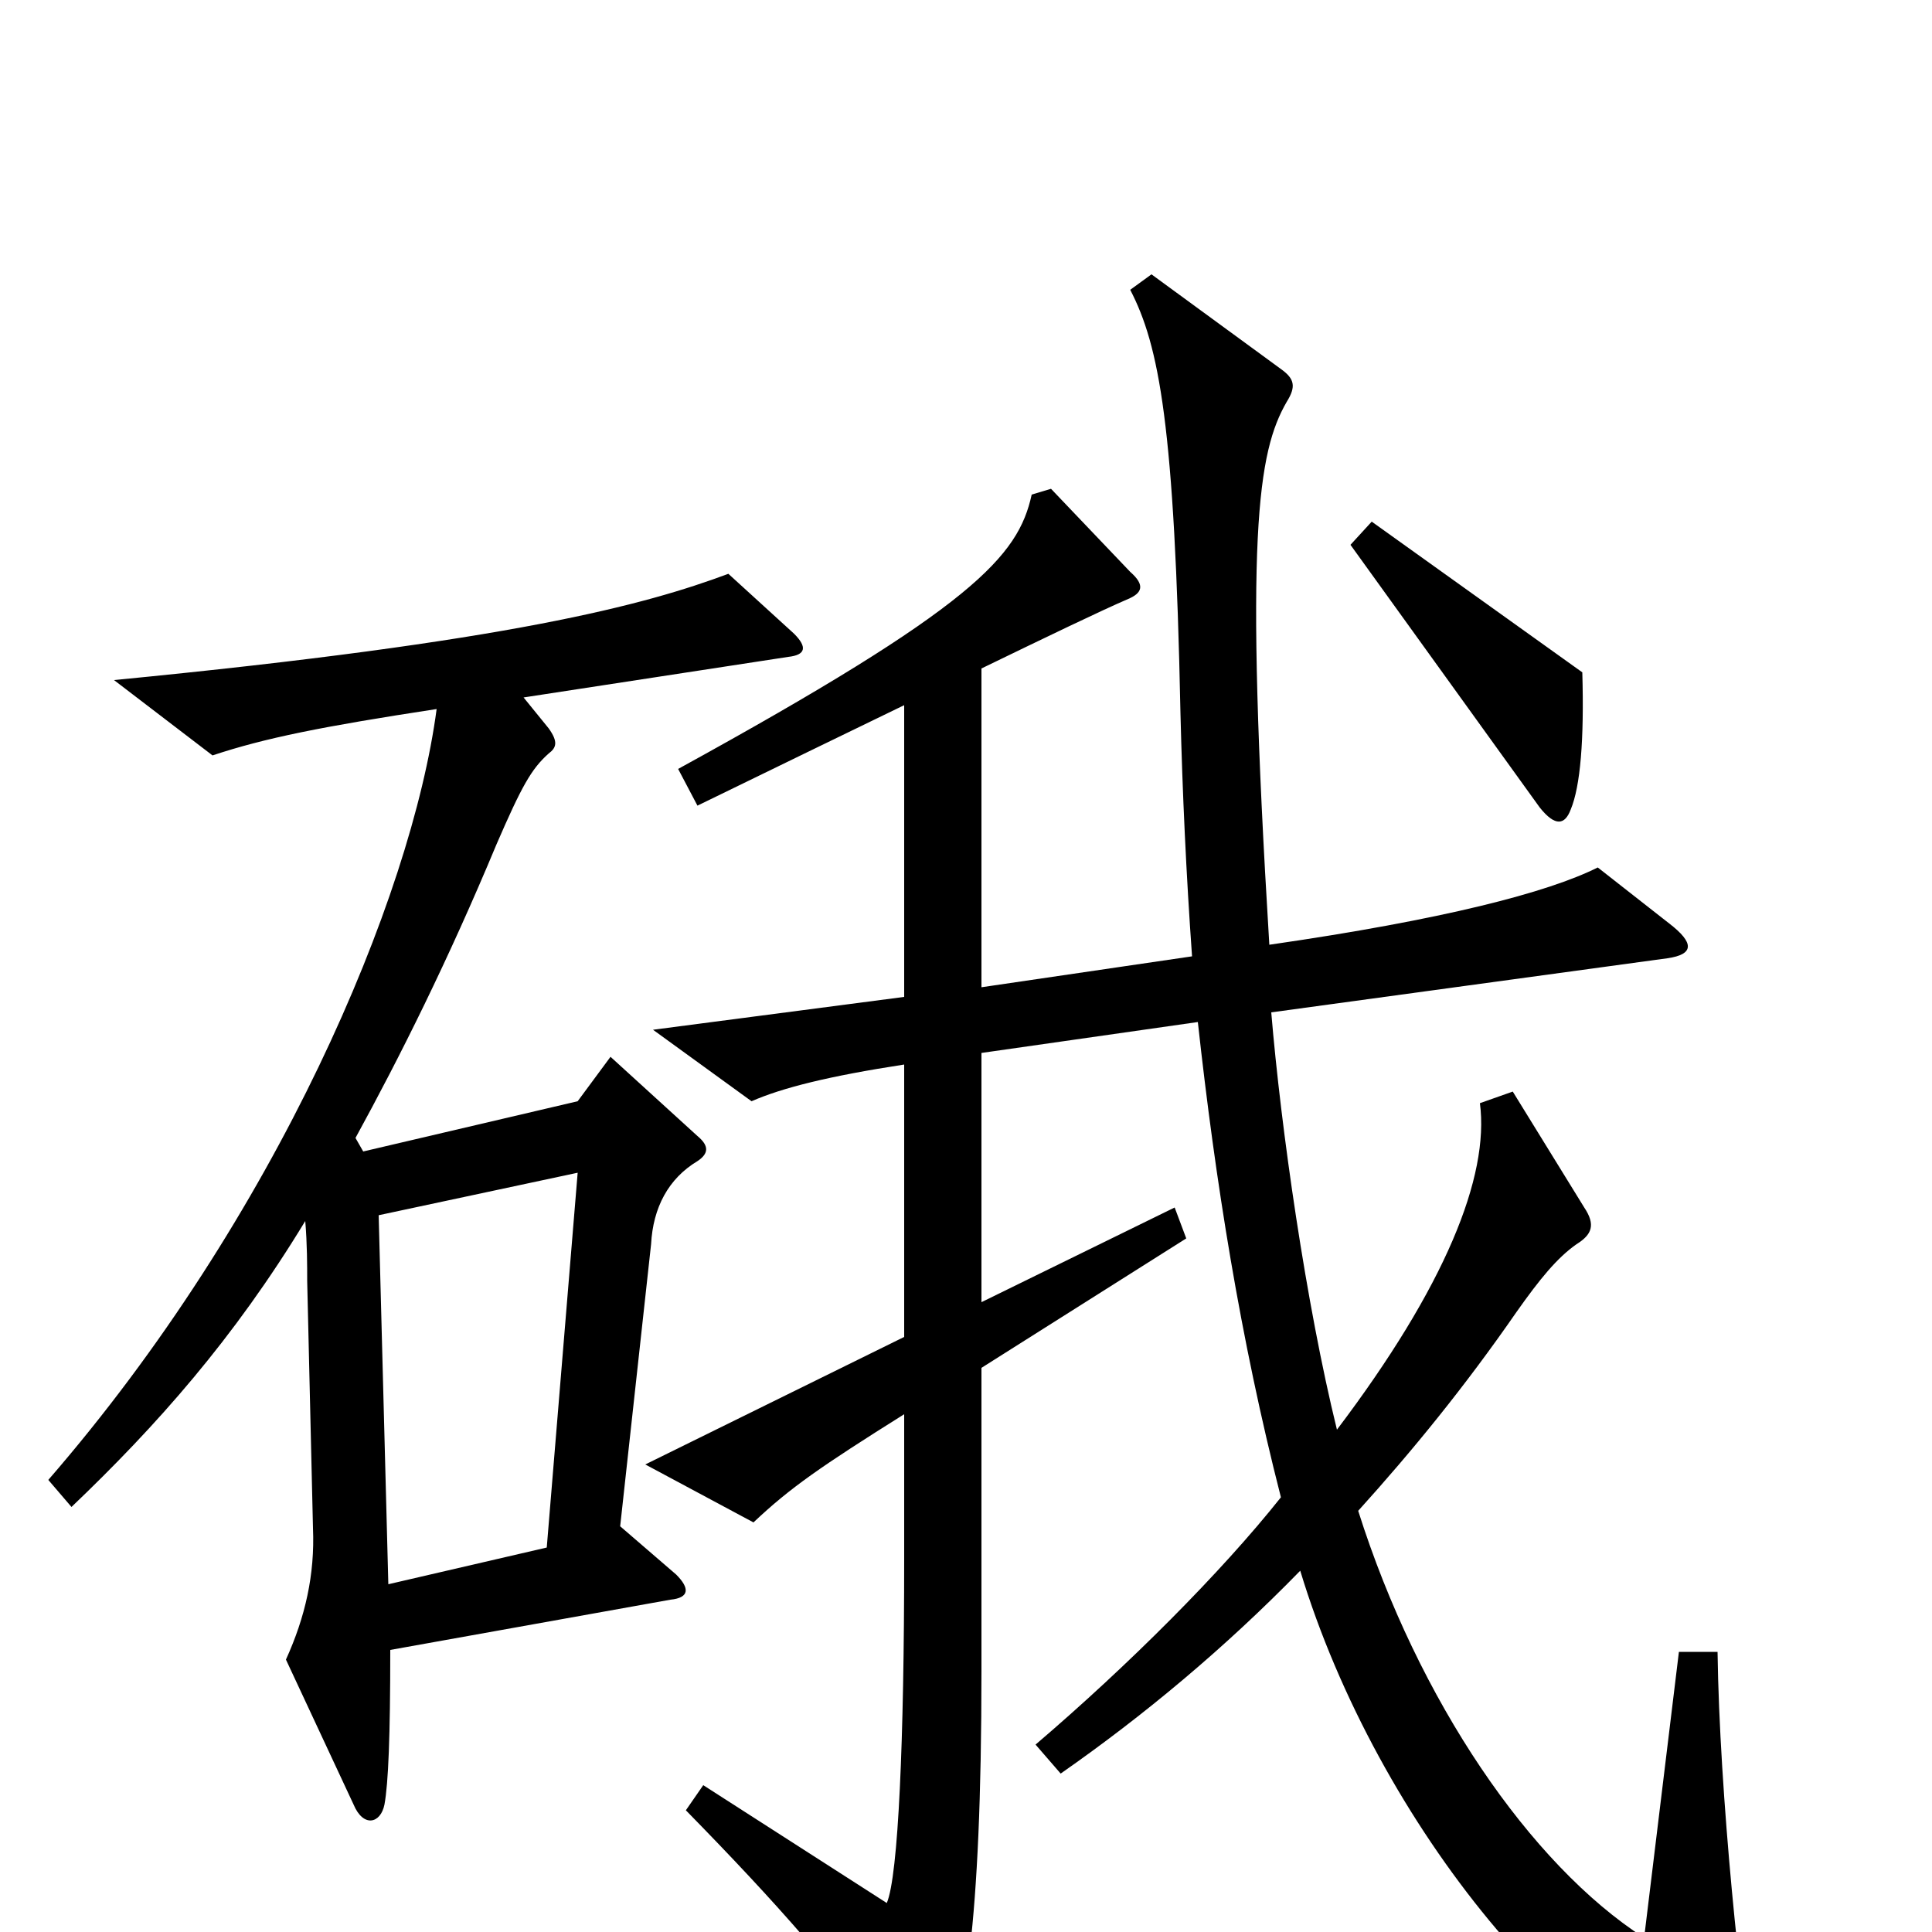 <svg xmlns="http://www.w3.org/2000/svg" viewBox="0 -1000 1000 1000">
	<path fill="#000000" d="M819 -652L710 -730L699 -718L797 -582C805 -572 810 -573 813 -581C818 -593 820 -617 819 -652ZM909 81C901 35 890 -72 889 -145H869L851 3C792 -35 734 -120 703 -218C731 -249 758 -282 785 -321C797 -338 806 -349 816 -356C824 -361 826 -366 820 -375L783 -435L766 -429C771 -391 748 -334 692 -260C676 -325 663 -416 658 -476L863 -504C877 -506 877 -512 864 -522L827 -551C801 -538 747 -524 657 -511C644 -723 651 -766 666 -792C671 -800 670 -804 663 -809L596 -858L585 -850C600 -821 608 -780 611 -631C612 -590 614 -547 617 -505L508 -489V-654C541 -670 570 -684 584 -690C591 -693 593 -697 585 -704L544 -747L534 -744C527 -712 504 -686 351 -602L361 -583C398 -601 439 -621 468 -635V-484L338 -467L389 -430C405 -437 429 -443 468 -449V-308L334 -242L390 -212C409 -230 425 -241 468 -268V-193C468 -100 465 -29 459 -15L364 -76L355 -63C402 -15 434 21 470 71C476 79 484 78 487 72C499 48 508 -3 508 -135V-292L614 -359L608 -375L508 -326V-455L620 -471C629 -389 642 -307 663 -225C632 -186 584 -138 536 -97L549 -82C592 -112 634 -147 673 -187C713 -55 818 72 901 89C908 90 910 88 909 81ZM411 -672L377 -703C334 -687 265 -668 59 -648L110 -609C137 -618 167 -624 226 -633C213 -535 143 -370 25 -234L37 -220C81 -262 121 -307 158 -368C159 -356 159 -345 159 -337L162 -209C163 -185 158 -163 148 -141L183 -66C188 -54 197 -56 199 -66C201 -77 202 -101 202 -146L347 -172C357 -173 357 -178 350 -185L321 -210L337 -356C338 -375 346 -390 361 -399C367 -403 367 -407 361 -412L316 -453L299 -430L188 -404L184 -411C207 -453 232 -503 257 -563C270 -593 275 -602 284 -610C288 -613 289 -616 284 -623L271 -639L408 -660C417 -661 418 -665 411 -672ZM299 -393L283 -199L201 -180L196 -371Z"/>
</svg>